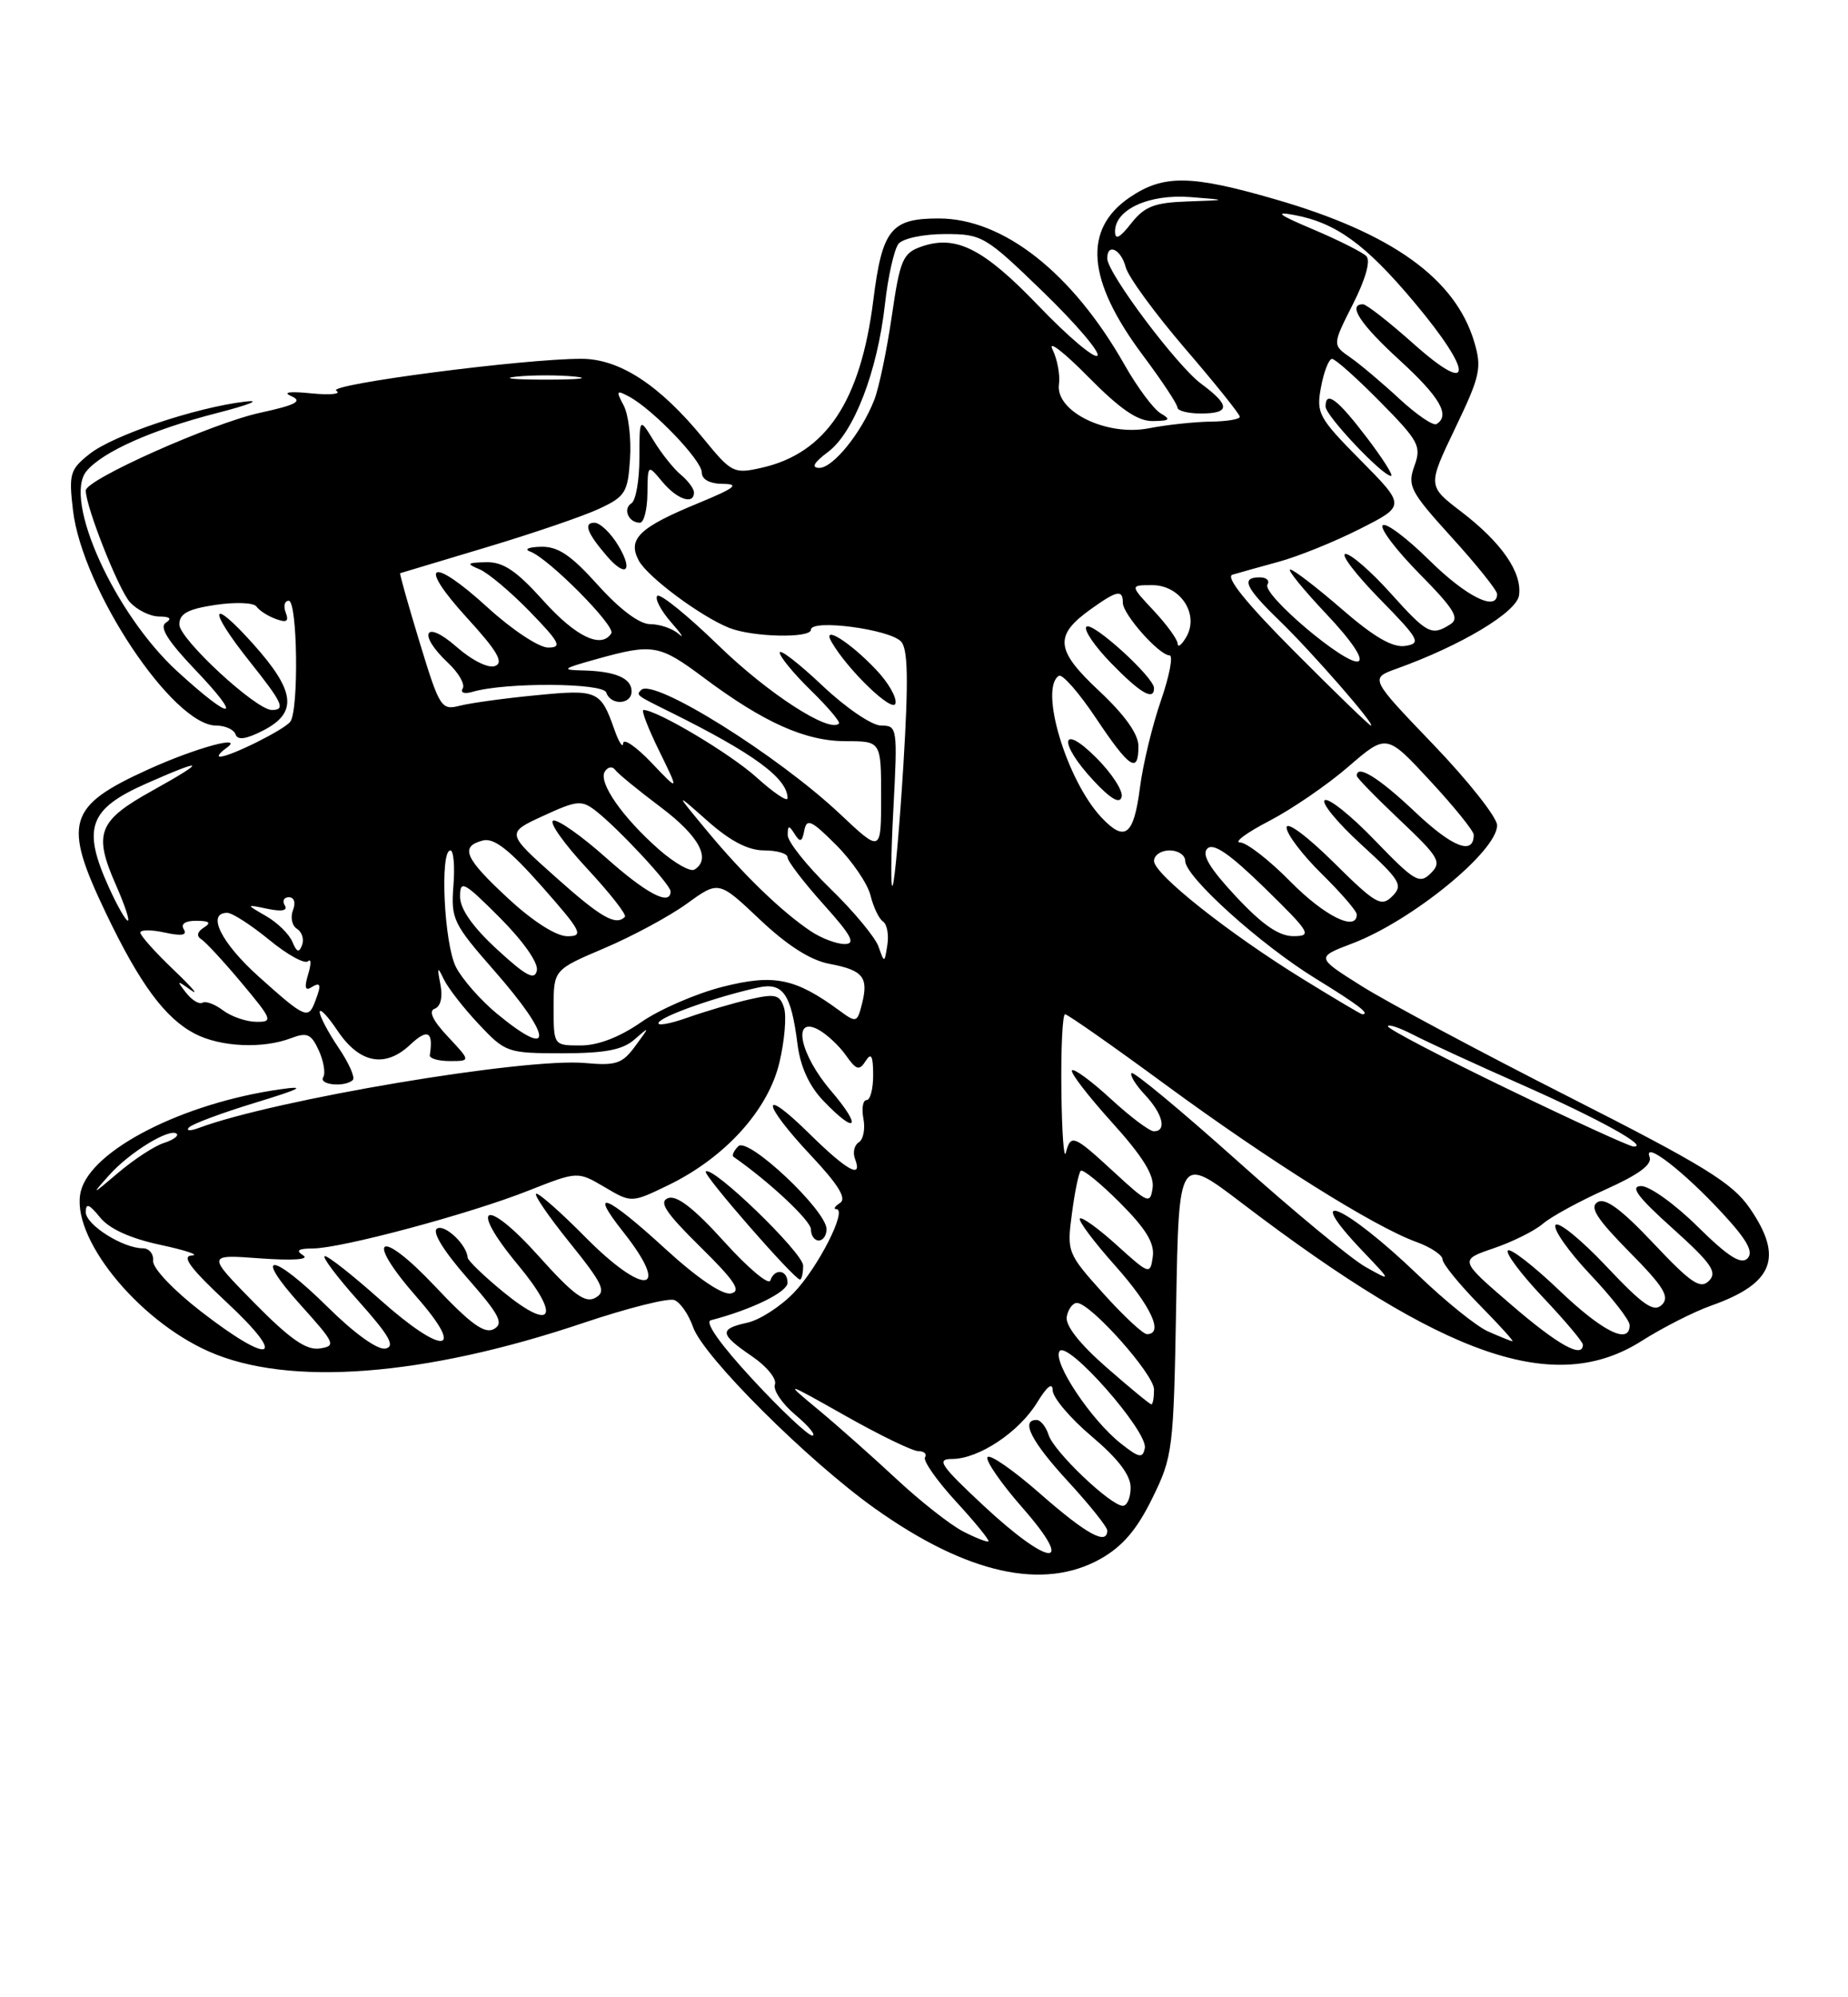 <?xml version="1.0" encoding="UTF-8" standalone="no"?>
<!DOCTYPE svg PUBLIC "-//W3C//DTD SVG 1.1//EN" "http://www.w3.org/Graphics/SVG/1.1/DTD/svg11.dtd" >
<svg xmlns="http://www.w3.org/2000/svg" xmlns:xlink="http://www.w3.org/1999/xlink" version="1.1" viewBox="0 0 237 256">
 <g >
 <path fill="currentColor"
d=" M 141.14 199.80 C 143.96 198.21 145.80 196.07 147.77 192.05 C 150.41 186.69 150.51 185.85 150.84 167.27 C 151.18 148.05 151.18 148.05 159.26 154.20 C 185.38 174.08 199.43 178.92 210.54 171.87 C 213.25 170.15 217.26 168.12 219.44 167.35 C 227.46 164.51 228.78 161.17 224.36 154.80 C 222.14 151.60 218.46 149.34 201.11 140.54 C 189.78 134.79 177.86 128.42 174.63 126.39 C 168.76 122.70 168.76 122.70 173.44 120.92 C 181.06 118.03 192.00 109.11 192.00 105.78 C 192.00 104.78 188.33 100.13 183.84 95.45 C 175.68 86.95 175.68 86.95 179.08 85.72 C 187.37 82.75 194.50 78.48 194.81 76.31 C 195.23 73.37 192.57 69.53 187.37 65.56 C 183.08 62.28 183.08 62.28 186.62 54.89 C 189.85 48.16 190.06 47.17 189.06 43.80 C 186.63 35.70 178.51 29.88 163.63 25.57 C 152.75 22.41 149.25 22.36 144.94 25.26 C 138.84 29.37 139.37 35.91 146.57 45.54 C 149.01 48.80 151.00 51.81 151.00 52.23 C 151.00 52.65 152.35 53.00 154.00 53.00 C 157.78 53.00 157.80 51.96 154.06 49.20 C 150.92 46.88 142.00 34.99 142.00 33.12 C 142.00 31.10 143.77 31.95 144.37 34.25 C 144.69 35.49 148.12 40.17 151.98 44.67 C 155.84 49.16 159.00 53.09 159.00 53.42 C 159.00 53.74 157.31 54.02 155.25 54.04 C 153.19 54.07 149.61 54.45 147.31 54.90 C 141.89 55.95 135.31 52.72 135.81 49.24 C 135.97 48.05 135.60 46.05 134.98 44.79 C 134.35 43.53 136.39 45.09 139.51 48.25 C 143.64 52.44 145.89 53.99 147.83 53.97 C 150.03 53.94 150.21 53.77 148.85 52.98 C 147.94 52.44 145.86 49.65 144.22 46.76 C 137.53 34.97 128.67 28.00 120.38 28.00 C 114.26 28.00 113.14 29.40 112.00 38.48 C 110.36 51.46 105.93 58.10 97.66 59.96 C 94.11 60.76 93.82 60.62 90.23 56.23 C 84.64 49.38 79.48 46.00 74.60 45.99 C 67.31 45.96 41.83 49.28 43.13 50.08 C 43.83 50.51 42.39 50.66 39.95 50.42 C 37.10 50.13 36.18 50.27 37.39 50.79 C 38.84 51.43 37.94 51.91 33.39 52.90 C 27.23 54.23 11.00 61.46 11.00 62.87 C 11.00 64.96 15.20 75.56 16.66 77.18 C 17.57 78.18 19.25 79.01 20.40 79.02 C 21.80 79.03 22.09 79.29 21.27 79.81 C 20.40 80.37 21.50 82.13 24.99 85.80 C 31.29 92.40 29.86 92.56 22.74 86.05 C 14.71 78.71 8.06 64.05 11.09 60.39 C 13.15 57.91 19.47 55.09 27.76 52.96 C 32.02 51.87 33.65 51.20 31.39 51.48 C 25.00 52.26 14.56 55.77 11.52 58.16 C 8.97 60.17 8.81 60.72 9.36 65.41 C 10.56 75.55 22.18 93.00 27.73 93.00 C 28.89 93.00 30.00 93.51 30.21 94.13 C 30.47 94.91 31.58 94.75 33.79 93.61 C 38.21 91.32 37.88 88.58 32.46 82.53 C 26.91 76.34 26.59 77.96 32.00 84.76 C 36.26 90.11 36.67 91.00 34.86 91.00 C 32.83 91.00 23.00 81.91 23.00 80.04 C 23.00 78.65 24.09 78.06 27.64 77.53 C 30.19 77.15 32.55 77.24 32.89 77.74 C 33.23 78.24 34.34 78.96 35.36 79.33 C 36.76 79.85 37.08 79.65 36.64 78.51 C 36.32 77.68 36.50 77.00 37.03 77.00 C 38.15 77.00 38.34 91.00 37.23 92.50 C 36.47 93.53 29.48 97.01 28.22 96.98 C 27.82 96.98 28.18 96.49 29.00 95.90 C 31.54 94.10 25.13 95.84 19.03 98.61 C 8.63 103.33 8.02 105.41 13.58 117.03 C 17.93 126.13 21.18 130.52 25.00 132.50 C 28.28 134.20 33.69 134.45 37.31 133.07 C 39.39 132.28 39.91 132.51 40.89 134.65 C 41.51 136.02 41.77 137.57 41.45 138.07 C 40.84 139.07 44.28 139.38 45.25 138.42 C 45.57 138.10 44.74 136.24 43.41 134.28 C 42.09 132.32 41.00 130.27 41.00 129.71 C 41.00 129.16 42.03 130.23 43.28 132.10 C 46.10 136.30 49.38 136.93 52.60 133.91 C 54.85 131.79 55.60 132.19 55.12 135.25 C 55.05 135.66 56.21 136.00 57.69 136.00 C 60.37 136.00 60.37 136.00 57.44 132.87 C 55.49 130.80 54.92 129.58 55.75 129.29 C 56.51 129.01 56.80 127.81 56.48 126.17 C 56.04 123.92 56.10 123.81 56.91 125.50 C 57.43 126.60 59.44 129.19 61.38 131.25 C 64.82 134.91 65.07 135.00 72.12 135.00 C 77.57 135.00 79.84 134.57 81.35 133.25 C 83.36 131.51 83.36 131.51 81.47 134.08 C 79.81 136.34 79.01 136.61 75.04 136.25 C 67.33 135.55 35.27 140.93 25.50 144.57 C 24.40 144.98 23.83 144.96 24.23 144.51 C 24.63 144.07 28.46 142.64 32.73 141.34 C 38.57 139.56 39.38 139.13 36.00 139.61 C 23.50 141.37 11.70 147.38 10.37 152.67 C 8.93 158.39 17.50 169.12 26.80 173.23 C 37.03 177.76 54.43 176.43 74.82 169.56 C 80.47 167.66 85.72 166.34 86.48 166.63 C 87.24 166.92 88.32 168.48 88.88 170.09 C 90.20 173.88 103.58 187.21 112.21 193.35 C 124.00 201.73 133.81 203.92 141.14 199.80 Z  M 126.11 192.96 C 120.58 187.79 120.04 187.00 122.11 187.00 C 125.52 186.99 130.69 183.56 133.01 179.76 C 134.26 177.71 134.99 177.13 135.00 178.19 C 135.00 179.12 137.25 181.78 140.00 184.10 C 143.38 186.95 145.00 189.07 145.00 190.66 C 145.00 191.95 144.55 193.00 144.00 193.00 C 142.44 193.00 135.15 186.06 134.48 183.92 C 134.14 182.86 133.45 182.00 132.93 182.00 C 130.85 182.00 132.28 184.79 137.01 189.92 C 139.75 192.90 142.00 195.71 142.00 196.17 C 142.00 198.12 139.33 196.65 133.43 191.48 C 129.97 188.44 126.92 186.32 126.64 186.77 C 126.37 187.21 128.40 190.15 131.16 193.29 C 138.05 201.15 134.66 200.92 126.11 192.96 Z  M 123.50 196.28 C 121.85 195.43 118.03 192.42 115.00 189.60 C 111.97 186.78 107.47 182.78 105.00 180.73 C 100.50 177.00 100.50 177.00 108.48 181.50 C 112.86 183.97 117.05 186.00 117.78 186.00 C 118.52 186.00 118.90 186.36 118.63 186.79 C 118.36 187.23 120.14 189.77 122.59 192.44 C 125.04 195.10 126.92 197.41 126.77 197.56 C 126.62 197.70 125.15 197.13 123.50 196.28 Z  M 143.75 185.02 C 139.94 182.02 135.00 174.61 135.87 173.20 C 136.83 171.66 147.25 183.48 146.82 185.61 C 146.55 186.95 146.09 186.87 143.75 185.02 Z  M 96.50 176.78 C 92.39 172.34 90.33 169.43 91.16 169.22 C 96.35 167.88 101.00 165.61 101.00 164.42 C 101.00 162.73 99.33 162.52 98.79 164.13 C 98.58 164.76 95.90 162.50 92.84 159.11 C 88.99 154.86 86.78 153.15 85.68 153.57 C 84.45 154.04 85.36 155.43 89.80 159.80 C 94.26 164.19 95.12 165.50 93.74 165.78 C 92.65 166.01 89.44 163.83 85.34 160.08 C 77.77 153.14 75.39 152.18 79.92 157.89 C 86.19 165.82 82.66 166.25 75.00 158.50 C 72.01 155.47 69.22 153.00 68.79 153.00 C 68.36 153.00 70.26 155.79 73.01 159.21 C 77.34 164.58 77.79 165.54 76.36 166.34 C 75.04 167.08 73.53 165.96 69.03 160.94 C 62.18 153.32 59.97 154.36 66.45 162.15 C 71.99 168.82 70.89 170.79 64.54 165.59 C 62.04 163.54 59.99 161.56 59.97 161.18 C 59.89 159.56 57.04 156.86 56.05 157.47 C 55.38 157.88 56.87 160.32 59.93 163.81 C 64.06 168.52 64.64 169.62 63.34 170.35 C 62.15 171.01 60.34 169.70 55.78 164.86 C 48.63 157.28 46.62 158.47 53.44 166.25 C 59.88 173.58 56.84 173.80 48.74 166.58 C 45.31 163.52 42.13 161.01 41.67 161.00 C 41.21 161.00 43.15 163.59 45.97 166.75 C 49.95 171.21 50.73 172.58 49.43 172.85 C 48.43 173.05 45.46 170.92 42.10 167.60 C 34.94 160.52 32.24 160.25 38.54 167.25 C 42.99 172.19 43.14 172.52 40.99 172.84 C 39.27 173.09 37.17 171.62 32.60 166.98 C 26.50 160.78 26.50 160.78 33.39 161.29 C 37.55 161.59 39.73 161.44 38.89 160.91 C 37.88 160.27 38.23 160.03 40.14 160.02 C 43.82 159.99 60.23 155.60 67.79 152.60 C 74.08 150.12 74.08 150.12 77.53 152.15 C 80.98 154.19 80.98 154.19 85.72 151.90 C 92.97 148.38 98.49 142.31 99.95 136.22 C 100.62 133.41 100.89 130.24 100.55 129.17 C 100.02 127.49 99.44 127.34 96.22 128.07 C 94.17 128.53 90.57 129.59 88.21 130.42 C 85.85 131.26 84.17 131.54 84.47 131.05 C 85.02 130.17 91.91 127.75 97.21 126.58 C 100.42 125.87 101.46 127.36 102.28 133.86 C 102.65 136.74 103.78 139.21 105.61 141.11 C 109.86 145.55 110.62 144.54 106.58 139.82 C 102.58 135.15 101.54 130.15 104.95 131.97 C 106.02 132.55 107.61 134.02 108.48 135.26 C 109.82 137.16 110.20 137.27 111.01 136.00 C 111.73 134.87 111.97 135.30 111.98 137.75 C 111.99 139.54 111.61 141.00 111.14 141.00 C 110.66 141.00 110.48 142.07 110.73 143.38 C 110.98 144.69 110.72 146.06 110.14 146.41 C 109.56 146.77 109.34 147.72 109.65 148.53 C 110.67 151.19 108.64 150.07 103.78 145.29 C 97.45 139.05 97.62 141.30 103.99 148.09 C 107.52 151.84 108.61 153.63 107.74 154.18 C 107.06 154.62 106.84 154.98 107.26 154.98 C 108.71 155.01 104.89 162.51 101.80 165.70 C 100.09 167.47 97.42 169.19 95.85 169.53 C 92.18 170.34 92.27 170.99 96.44 173.84 C 98.33 175.12 99.65 176.75 99.38 177.45 C 99.11 178.15 100.30 179.92 102.02 181.36 C 103.74 182.81 104.71 184.00 104.17 184.00 C 103.63 184.00 100.18 180.75 96.50 176.78 Z  M 103.00 162.22 C 103.00 160.58 91.35 149.32 90.51 150.16 C 90.12 150.55 101.86 164.00 102.59 164.00 C 102.81 164.00 103.00 163.20 103.00 162.22 Z  M 106.00 157.55 C 106.00 155.15 95.93 145.67 94.69 146.91 C 94.11 147.49 93.83 148.10 94.07 148.27 C 98.66 151.46 104.00 156.46 104.00 157.57 C 104.00 158.36 104.45 159.00 105.00 159.00 C 105.55 159.00 106.00 158.35 106.00 157.55 Z  M 141.89 175.25 C 138.43 172.22 136.59 169.87 136.81 168.75 C 136.99 167.79 137.58 167.00 138.11 167.00 C 139.85 167.00 148.00 176.14 148.00 178.09 C 148.00 179.14 147.85 180.00 147.66 180.00 C 147.47 180.00 144.87 177.86 141.89 175.25 Z  M 25.81 168.12 C 22.27 165.39 19.56 162.54 19.64 161.62 C 19.72 160.73 19.13 160.00 18.34 160.00 C 15.77 160.00 11.00 156.99 11.00 155.36 C 11.00 154.16 11.44 154.32 12.83 156.04 C 14.02 157.51 16.71 158.73 20.58 159.56 C 23.84 160.26 25.65 160.87 24.61 160.92 C 23.22 160.98 24.41 162.57 29.11 166.96 C 37.02 174.33 34.83 175.10 25.81 168.12 Z  M 193.82 167.24 C 187.14 161.50 187.14 161.50 191.54 160.00 C 193.96 159.18 196.81 157.76 197.86 156.86 C 198.91 155.95 202.54 153.97 205.93 152.45 C 210.18 150.54 211.93 149.25 211.55 148.28 C 210.72 146.10 215.99 150.18 220.92 155.53 C 224.08 158.95 224.92 160.48 224.10 161.30 C 223.28 162.12 221.59 161.04 217.71 157.21 C 214.81 154.34 211.55 152.01 210.47 152.02 C 209.00 152.04 210.01 153.41 214.50 157.44 C 219.49 161.93 220.28 163.06 219.17 164.17 C 218.07 165.28 216.87 164.47 212.05 159.36 C 207.92 154.98 205.86 153.47 204.88 154.08 C 203.82 154.73 204.78 156.22 208.96 160.46 C 213.38 164.93 214.17 166.22 213.13 167.24 C 212.09 168.26 210.72 167.30 205.97 162.27 C 202.74 158.85 199.82 156.48 199.49 157.02 C 199.16 157.56 201.16 160.40 203.94 163.35 C 206.72 166.29 209.00 169.21 209.00 169.85 C 209.00 172.42 205.53 170.70 199.92 165.34 C 196.66 162.23 193.71 159.95 193.38 160.28 C 193.05 160.62 195.08 163.32 197.89 166.29 C 200.70 169.26 203.00 171.99 203.00 172.35 C 203.00 174.17 199.84 172.42 193.82 167.24 Z  M 190.83 170.65 C 189.35 170.00 185.30 166.73 181.83 163.39 C 172.44 154.39 166.73 151.94 174.75 160.35 C 178.50 164.28 178.50 164.28 175.13 162.39 C 173.28 161.35 165.87 155.23 158.68 148.79 C 151.48 142.35 145.38 137.29 145.12 137.54 C 144.87 137.80 145.64 139.05 146.83 140.32 C 149.13 142.77 149.68 145.00 147.98 145.00 C 147.42 145.00 144.93 143.13 142.46 140.85 C 139.98 138.57 137.74 136.92 137.48 137.19 C 137.22 137.45 139.51 140.43 142.57 143.82 C 146.52 148.18 148.05 150.63 147.82 152.24 C 147.52 154.37 147.24 154.26 142.89 150.25 C 137.69 145.46 137.33 145.31 136.69 147.75 C 136.44 148.71 136.18 145.11 136.12 139.75 C 136.05 134.39 136.27 130.00 136.59 130.00 C 136.91 130.00 142.73 134.07 149.52 139.06 C 162.87 148.85 176.26 157.24 181.63 159.18 C 183.48 159.85 185.00 160.86 185.00 161.42 C 185.00 161.97 187.12 164.58 189.71 167.22 C 192.30 169.85 194.22 171.96 193.96 171.92 C 193.71 171.87 192.30 171.30 190.83 170.65 Z  M 141.49 165.78 C 136.89 160.66 136.81 160.47 137.47 155.55 C 137.83 152.79 138.34 150.32 138.60 150.07 C 138.86 149.81 141.12 151.65 143.62 154.15 C 146.96 157.49 148.09 159.34 147.84 161.08 C 147.51 163.41 147.41 163.38 143.22 159.59 C 140.87 157.46 138.74 155.93 138.49 156.18 C 138.24 156.43 140.27 159.15 143.02 162.23 C 147.62 167.39 149.30 171.00 147.09 171.00 C 146.59 171.00 144.07 168.65 141.49 165.78 Z  M 14.00 150.62 C 16.61 147.69 21.84 144.50 22.67 145.33 C 22.93 145.60 22.19 146.12 21.01 146.50 C 19.83 146.87 17.21 148.58 15.18 150.30 C 11.73 153.23 11.65 153.25 14.00 150.62 Z  M 193.25 139.52 C 184.86 135.47 178.00 131.88 178.00 131.55 C 178.00 131.22 179.46 131.71 181.25 132.63 C 183.04 133.56 189.28 136.43 195.12 139.01 C 205.07 143.41 211.68 147.07 209.47 146.95 C 208.94 146.92 201.64 143.58 193.25 139.52 Z  M 71.00 129.15 C 71.00 124.30 71.00 124.30 77.51 121.53 C 81.09 120.01 85.86 117.44 88.10 115.82 C 92.17 112.87 92.17 112.87 97.45 117.86 C 100.97 121.19 103.95 123.09 106.38 123.54 C 110.68 124.35 111.41 125.24 110.55 128.65 C 109.94 131.07 109.82 131.12 107.71 129.57 C 102.00 125.37 99.28 124.81 92.68 126.48 C 89.28 127.34 84.57 129.38 82.22 131.02 C 79.47 132.93 76.70 134.00 74.47 134.00 C 71.00 134.00 71.00 134.00 71.00 129.15 Z  M 63.71 129.91 C 61.65 128.21 59.29 125.53 58.48 123.96 C 56.96 121.03 56.38 109.00 57.76 109.00 C 58.17 109.00 58.35 111.04 58.15 113.52 C 57.82 117.79 58.11 118.40 63.40 124.43 C 70.92 133.00 71.09 136.00 63.71 129.91 Z  M 28.60 129.50 C 27.56 128.71 26.37 128.27 25.97 128.52 C 25.56 128.77 24.61 128.20 23.86 127.24 C 22.61 125.64 22.66 125.61 24.50 126.92 C 25.60 127.70 24.59 126.52 22.25 124.29 C 19.91 122.06 18.00 119.92 18.00 119.54 C 18.00 119.15 19.41 119.15 21.13 119.53 C 23.30 120.00 24.04 119.88 23.57 119.11 C 23.14 118.42 23.76 118.01 25.19 118.02 C 26.87 118.03 27.13 118.27 26.14 118.89 C 25.29 119.43 25.17 119.98 25.80 120.38 C 26.36 120.72 28.70 123.25 31.00 126.00 C 34.94 130.71 35.05 131.00 32.84 130.97 C 31.55 130.95 29.65 130.29 28.60 129.50 Z  M 33.23 125.22 C 28.35 120.85 26.44 117.00 29.15 117.00 C 29.78 117.00 32.20 118.56 34.52 120.46 C 36.84 122.37 39.08 123.60 39.50 123.21 C 39.91 122.82 39.92 123.57 39.52 124.88 C 39.02 126.51 39.13 127.04 39.89 126.57 C 41.15 125.79 41.26 126.17 40.39 128.42 C 39.53 130.67 39.10 130.48 33.23 125.22 Z  M 167.16 125.53 C 157.56 119.62 148.00 112.04 148.00 110.35 C 148.00 109.61 148.90 109.00 150.00 109.00 C 151.10 109.00 152.00 109.61 152.00 110.35 C 152.00 112.38 161.65 121.08 168.75 125.44 C 174.23 128.81 175.78 130.00 174.70 130.00 C 174.54 130.00 171.15 127.99 167.16 125.53 Z  M 63.75 121.69 C 60.62 118.81 59.00 116.50 59.00 114.92 C 59.00 112.74 59.47 112.99 64.10 117.62 C 67.09 120.62 69.06 123.41 68.85 124.39 C 68.58 125.70 67.47 125.11 63.75 121.69 Z  M 112.67 121.34 C 112.26 120.15 109.47 116.79 106.46 113.87 C 103.46 110.95 101.01 107.88 101.02 107.03 C 101.03 105.76 101.18 105.74 101.91 106.90 C 102.62 108.02 102.87 107.92 103.15 106.43 C 103.46 104.85 104.06 105.13 107.24 108.31 C 109.29 110.36 111.27 113.27 111.64 114.77 C 112.01 116.27 112.73 117.78 113.24 118.11 C 113.75 118.45 114.01 119.80 113.80 121.11 C 113.43 123.47 113.42 123.47 112.67 121.34 Z  M 37.50 120.72 C 37.09 119.74 35.58 118.25 34.13 117.42 C 31.50 115.90 31.50 115.90 34.33 116.49 C 36.17 116.87 36.94 116.71 36.52 116.04 C 36.17 115.47 36.41 115.00 37.05 115.00 C 37.73 115.00 37.95 115.70 37.57 116.67 C 37.22 117.59 37.45 118.66 38.09 119.05 C 38.72 119.45 39.02 120.38 38.74 121.13 C 38.36 122.16 38.05 122.06 37.50 120.72 Z  M 103.97 119.35 C 100.26 116.87 95.31 112.09 90.68 106.50 C 86.53 101.50 86.53 101.50 90.77 105.25 C 93.66 107.81 95.96 109.00 98.00 109.00 C 99.65 109.00 101.00 109.40 101.00 109.89 C 101.00 110.38 103.07 113.08 105.59 115.89 C 109.21 119.91 109.79 121.00 108.32 121.00 C 107.29 121.00 105.33 120.26 103.97 119.35 Z  M 65.21 115.19 C 59.59 110.00 58.93 108.51 61.92 107.73 C 63.35 107.36 65.31 108.89 69.49 113.61 C 74.60 119.40 74.91 120.00 72.77 120.00 C 71.34 120.00 68.36 118.11 65.21 115.19 Z  M 158.52 114.92 C 155.13 111.29 154.07 109.53 154.84 108.76 C 155.61 107.99 157.72 109.45 162.21 113.83 C 168.04 119.53 168.31 119.98 165.89 119.99 C 164.03 120.00 161.90 118.54 158.52 114.92 Z  M 13.97 113.75 C 10.51 106.13 11.39 103.69 18.76 100.43 C 26.34 97.08 26.61 97.41 19.50 101.36 C 12.56 105.21 11.95 106.83 14.88 113.46 C 15.98 115.96 16.67 118.00 16.39 118.00 C 16.12 118.00 15.03 116.09 13.97 113.75 Z  M 71.20 112.37 C 64.91 106.76 64.91 106.76 69.67 104.57 C 74.02 102.57 74.59 102.52 76.42 103.94 C 79.36 106.24 86.00 113.38 86.00 114.25 C 86.00 116.18 82.91 114.56 77.70 109.92 C 74.56 107.12 71.52 104.99 70.95 105.18 C 70.37 105.38 72.32 108.12 75.26 111.29 C 78.21 114.46 80.41 117.26 80.14 117.52 C 78.96 118.70 77.08 117.62 71.20 112.37 Z  M 165.50 113.00 C 162.79 110.25 159.88 107.99 159.04 107.98 C 158.19 107.97 159.87 106.73 162.76 105.23 C 165.65 103.73 170.23 100.60 172.92 98.27 C 177.82 94.04 177.82 94.04 183.41 100.08 C 186.49 103.40 189.00 106.51 189.00 107.00 C 189.00 109.67 186.28 108.61 181.50 104.09 C 176.83 99.67 174.00 97.92 174.00 99.44 C 174.00 99.69 176.49 102.24 179.54 105.12 C 184.58 109.89 184.93 110.50 183.49 111.93 C 182.05 113.36 181.41 112.98 176.36 107.75 C 173.32 104.58 170.41 102.25 169.90 102.56 C 169.40 102.87 171.49 105.42 174.55 108.22 C 179.60 112.83 179.97 113.46 178.56 114.87 C 177.14 116.29 176.43 115.88 171.00 110.50 C 167.60 107.14 165.00 105.22 165.00 106.07 C 165.00 106.90 167.03 109.57 169.50 112.00 C 171.97 114.43 174.00 116.77 174.00 117.21 C 174.00 119.47 169.85 117.42 165.50 113.00 Z  M 114.57 103.75 C 115.12 93.27 115.08 93.00 113.01 93.00 C 111.82 93.00 108.48 90.73 105.44 87.85 C 102.45 85.03 100.00 83.13 100.00 83.65 C 100.00 84.17 101.79 86.34 103.98 88.48 C 106.17 90.62 107.80 92.54 107.59 92.74 C 106.36 93.98 98.54 88.92 92.25 82.83 C 88.23 78.92 84.65 76.02 84.30 76.37 C 83.95 76.72 84.74 78.24 86.06 79.75 C 87.39 81.26 87.82 81.94 87.04 81.25 C 86.25 80.56 84.61 80.00 83.39 80.00 C 82.01 80.00 79.51 78.13 76.69 75.00 C 73.21 71.13 71.55 70.02 69.35 70.08 C 67.78 70.12 67.17 70.40 68.00 70.70 C 70.34 71.54 78.97 80.24 78.40 81.17 C 77.14 83.20 73.84 81.62 69.69 77.00 C 66.23 73.15 64.54 72.01 62.35 72.06 C 59.87 72.12 59.76 72.24 61.50 72.97 C 62.60 73.43 65.51 75.88 67.96 78.40 C 71.80 82.36 72.12 83.00 70.29 83.00 C 69.12 83.00 65.66 80.71 62.59 77.91 C 55.25 71.20 53.38 72.07 59.88 79.18 C 63.77 83.43 64.64 84.92 63.50 85.36 C 62.63 85.70 60.53 84.65 58.50 82.87 C 54.45 79.31 53.50 81.25 57.47 84.97 C 58.83 86.25 59.67 87.72 59.34 88.25 C 59.01 88.80 59.56 88.98 60.62 88.67 C 64.81 87.44 77.34 87.51 77.75 88.76 C 78.32 90.46 81.00 90.33 81.00 88.61 C 81.00 86.91 78.89 86.02 74.67 85.93 C 71.91 85.87 72.15 85.69 76.50 84.48 C 83.75 82.46 84.55 82.60 90.29 86.89 C 97.97 92.62 103.30 95.00 108.46 95.00 C 113.00 95.00 113.00 95.00 113.00 102.15 C 113.00 109.29 113.00 109.29 107.75 104.35 C 99.71 96.78 83.81 86.86 82.23 88.43 C 81.56 89.10 81.53 89.08 86.00 91.29 C 96.68 96.59 101.00 99.76 101.00 102.31 C 101.00 102.82 99.22 101.62 97.04 99.65 C 93.66 96.60 84.26 91.00 82.52 91.00 C 82.21 91.00 83.12 93.36 84.54 96.25 C 87.11 101.50 87.11 101.50 83.55 97.76 C 81.60 95.71 79.96 94.59 79.92 95.26 C 79.88 95.94 79.37 95.15 78.79 93.50 C 77.03 88.52 76.64 88.34 68.79 89.11 C 64.78 89.49 60.37 90.10 58.99 90.45 C 56.59 91.07 56.38 90.73 53.81 82.31 C 52.34 77.48 51.22 73.51 51.32 73.47 C 51.42 73.44 56.40 71.95 62.38 70.15 C 68.36 68.36 74.89 66.13 76.88 65.19 C 80.20 63.64 80.53 63.10 80.80 58.78 C 80.97 56.19 80.60 53.12 79.98 51.96 C 78.97 50.08 79.05 49.96 80.67 50.83 C 83.73 52.46 90.00 59.00 90.00 60.55 C 90.00 61.46 91.02 62.01 92.75 62.02 C 94.91 62.04 94.22 62.57 89.58 64.48 C 81.97 67.61 80.44 69.08 81.92 71.85 C 83.04 73.94 89.80 78.98 93.50 80.47 C 96.48 81.67 104.00 81.84 104.00 80.71 C 104.00 79.32 114.09 80.64 115.56 82.23 C 116.44 83.18 116.52 87.17 115.86 98.00 C 115.37 105.97 114.75 112.95 114.48 113.50 C 114.22 114.05 114.25 109.66 114.57 103.75 Z  M 112.34 85.82 C 108.93 82.23 105.32 80.00 106.65 82.29 C 108.73 85.89 114.52 91.45 114.84 90.16 C 115.03 89.41 113.91 87.46 112.34 85.82 Z  M 79.34 70.00 C 78.37 68.35 76.96 67.00 76.23 67.00 C 74.80 67.00 75.28 68.31 77.81 71.25 C 80.24 74.08 81.26 73.25 79.34 70.00 Z  M 83.03 63.25 C 83.07 59.50 83.07 59.50 84.94 61.75 C 86.83 64.02 89.00 64.75 89.00 63.12 C 89.00 62.64 88.25 61.63 87.34 60.87 C 86.42 60.12 84.85 58.15 83.84 56.50 C 82.01 53.50 82.01 53.50 82.00 58.69 C 82.00 61.55 81.54 64.16 80.98 64.51 C 79.84 65.22 80.61 67.00 82.06 67.00 C 82.58 67.00 83.01 65.31 83.03 63.25 Z  M 84.54 108.91 C 79.83 104.77 76.71 100.29 77.56 98.90 C 77.94 98.29 78.53 98.18 78.88 98.66 C 79.22 99.14 81.86 101.30 84.75 103.47 C 89.66 107.16 91.25 110.11 89.06 111.46 C 88.54 111.78 86.51 110.63 84.54 108.91 Z  M 141.25 104.77 C 136.79 100.02 133.24 88.20 135.80 86.62 C 136.24 86.35 138.38 88.79 140.55 92.04 C 144.86 98.49 146.00 99.24 146.00 95.64 C 146.00 94.09 144.26 91.65 140.96 88.56 C 135.32 83.29 135.15 81.45 139.96 78.03 C 143.27 75.67 144.00 75.53 144.00 77.26 C 144.00 78.74 148.67 84.00 149.99 84.00 C 150.48 84.00 149.99 86.59 148.90 89.75 C 147.80 92.91 146.58 97.94 146.20 100.92 C 145.40 107.11 144.28 107.99 141.25 104.77 Z  M 140.60 97.13 C 136.00 92.53 135.69 95.18 140.25 100.06 C 142.45 102.42 143.61 103.09 143.85 102.13 C 144.04 101.36 142.58 99.11 140.60 97.13 Z  M 148.00 88.20 C 148.00 86.81 140.07 79.60 139.33 80.33 C 138.95 80.72 140.38 82.83 142.52 85.02 C 146.27 88.87 148.00 89.87 148.00 88.20 Z  M 166.04 83.54 C 159.84 77.32 157.11 73.94 158.06 73.66 C 158.85 73.42 161.53 72.68 164.00 72.00 C 166.47 71.33 171.15 69.44 174.39 67.80 C 180.27 64.83 180.27 64.83 174.51 59.01 C 169.09 53.53 168.78 52.97 169.42 49.59 C 169.79 47.62 170.42 46.00 170.83 46.00 C 171.24 46.00 174.01 48.47 176.98 51.48 C 181.97 56.54 182.32 57.18 181.39 59.73 C 180.47 62.28 180.85 63.01 186.19 68.89 C 189.39 72.41 192.00 75.67 192.00 76.14 C 192.00 78.45 188.03 76.47 183.31 71.81 C 180.41 68.95 177.73 66.94 177.33 67.33 C 176.94 67.73 179.07 70.53 182.06 73.56 C 186.50 78.06 187.23 79.25 186.00 80.02 C 183.59 81.55 183.04 81.26 178.31 76.00 C 175.84 73.25 173.25 71.00 172.56 71.00 C 171.87 71.00 173.82 73.57 176.90 76.72 C 182.03 81.95 182.31 82.46 180.22 82.79 C 178.61 83.04 176.22 81.66 172.08 78.07 C 168.86 75.28 165.89 73.00 165.47 73.00 C 165.05 73.00 167.13 75.55 170.08 78.68 C 173.34 82.12 174.95 84.52 174.19 84.77 C 172.60 85.30 161.79 76.15 162.55 74.92 C 162.86 74.41 162.42 74.00 161.56 74.00 C 159.10 74.00 159.69 75.30 164.09 79.55 C 168.27 83.60 176.48 93.00 175.82 93.00 C 175.62 93.00 171.22 88.74 166.04 83.54 Z  M 175.27 56.06 C 171.51 51.13 170.00 50.00 170.00 52.12 C 170.00 53.28 177.29 61.00 178.40 61.00 C 178.75 61.00 177.34 58.78 175.27 56.06 Z  M 151.03 82.50 C 151.01 81.95 149.62 80.04 147.94 78.25 C 144.90 75.00 144.90 75.00 147.78 75.00 C 151.38 75.00 153.83 78.73 152.14 81.64 C 151.55 82.66 151.05 83.05 151.03 82.50 Z  M 106.19 57.93 C 109.51 55.45 112.52 47.64 113.49 39.00 C 113.89 35.42 114.68 31.94 115.23 31.25 C 115.80 30.56 118.44 30.00 121.18 30.00 C 125.96 30.00 126.35 30.23 133.79 37.43 C 138.01 41.52 141.14 45.19 140.74 45.59 C 140.34 45.99 136.96 43.13 133.22 39.23 C 126.12 31.83 122.59 30.05 118.13 31.62 C 115.78 32.45 115.42 33.30 114.37 40.52 C 113.73 44.91 112.72 49.74 112.12 51.26 C 110.47 55.49 106.81 60.00 105.06 59.97 C 104.00 59.95 104.37 59.29 106.19 57.93 Z  M 179.48 51.13 C 177.29 49.10 174.46 46.71 173.18 45.82 C 170.86 44.21 170.86 44.21 173.51 38.98 C 175.14 35.76 175.80 33.40 175.23 32.83 C 174.72 32.32 171.64 30.77 168.40 29.40 C 163.95 27.52 163.36 27.07 166.00 27.56 C 171.34 28.56 175.13 31.31 181.34 38.70 C 189.02 47.84 189.00 50.94 181.30 44.08 C 178.17 41.29 175.24 39.00 174.80 39.00 C 172.77 39.00 174.45 41.56 179.50 46.17 C 184.66 50.89 186.03 53.25 184.23 54.35 C 183.81 54.62 181.68 53.16 179.48 51.13 Z  M 66.25 48.27 C 68.31 48.06 71.69 48.06 73.75 48.27 C 75.81 48.49 74.12 48.66 70.00 48.66 C 65.88 48.66 64.19 48.49 66.25 48.27 Z  M 143.00 29.66 C 143.00 26.84 147.37 24.85 152.66 25.26 C 157.50 25.64 157.50 25.64 152.32 25.82 C 148.04 25.97 146.79 26.45 145.07 28.63 C 143.59 30.52 143.00 30.81 143.00 29.66 Z "/>
</g>
</svg>